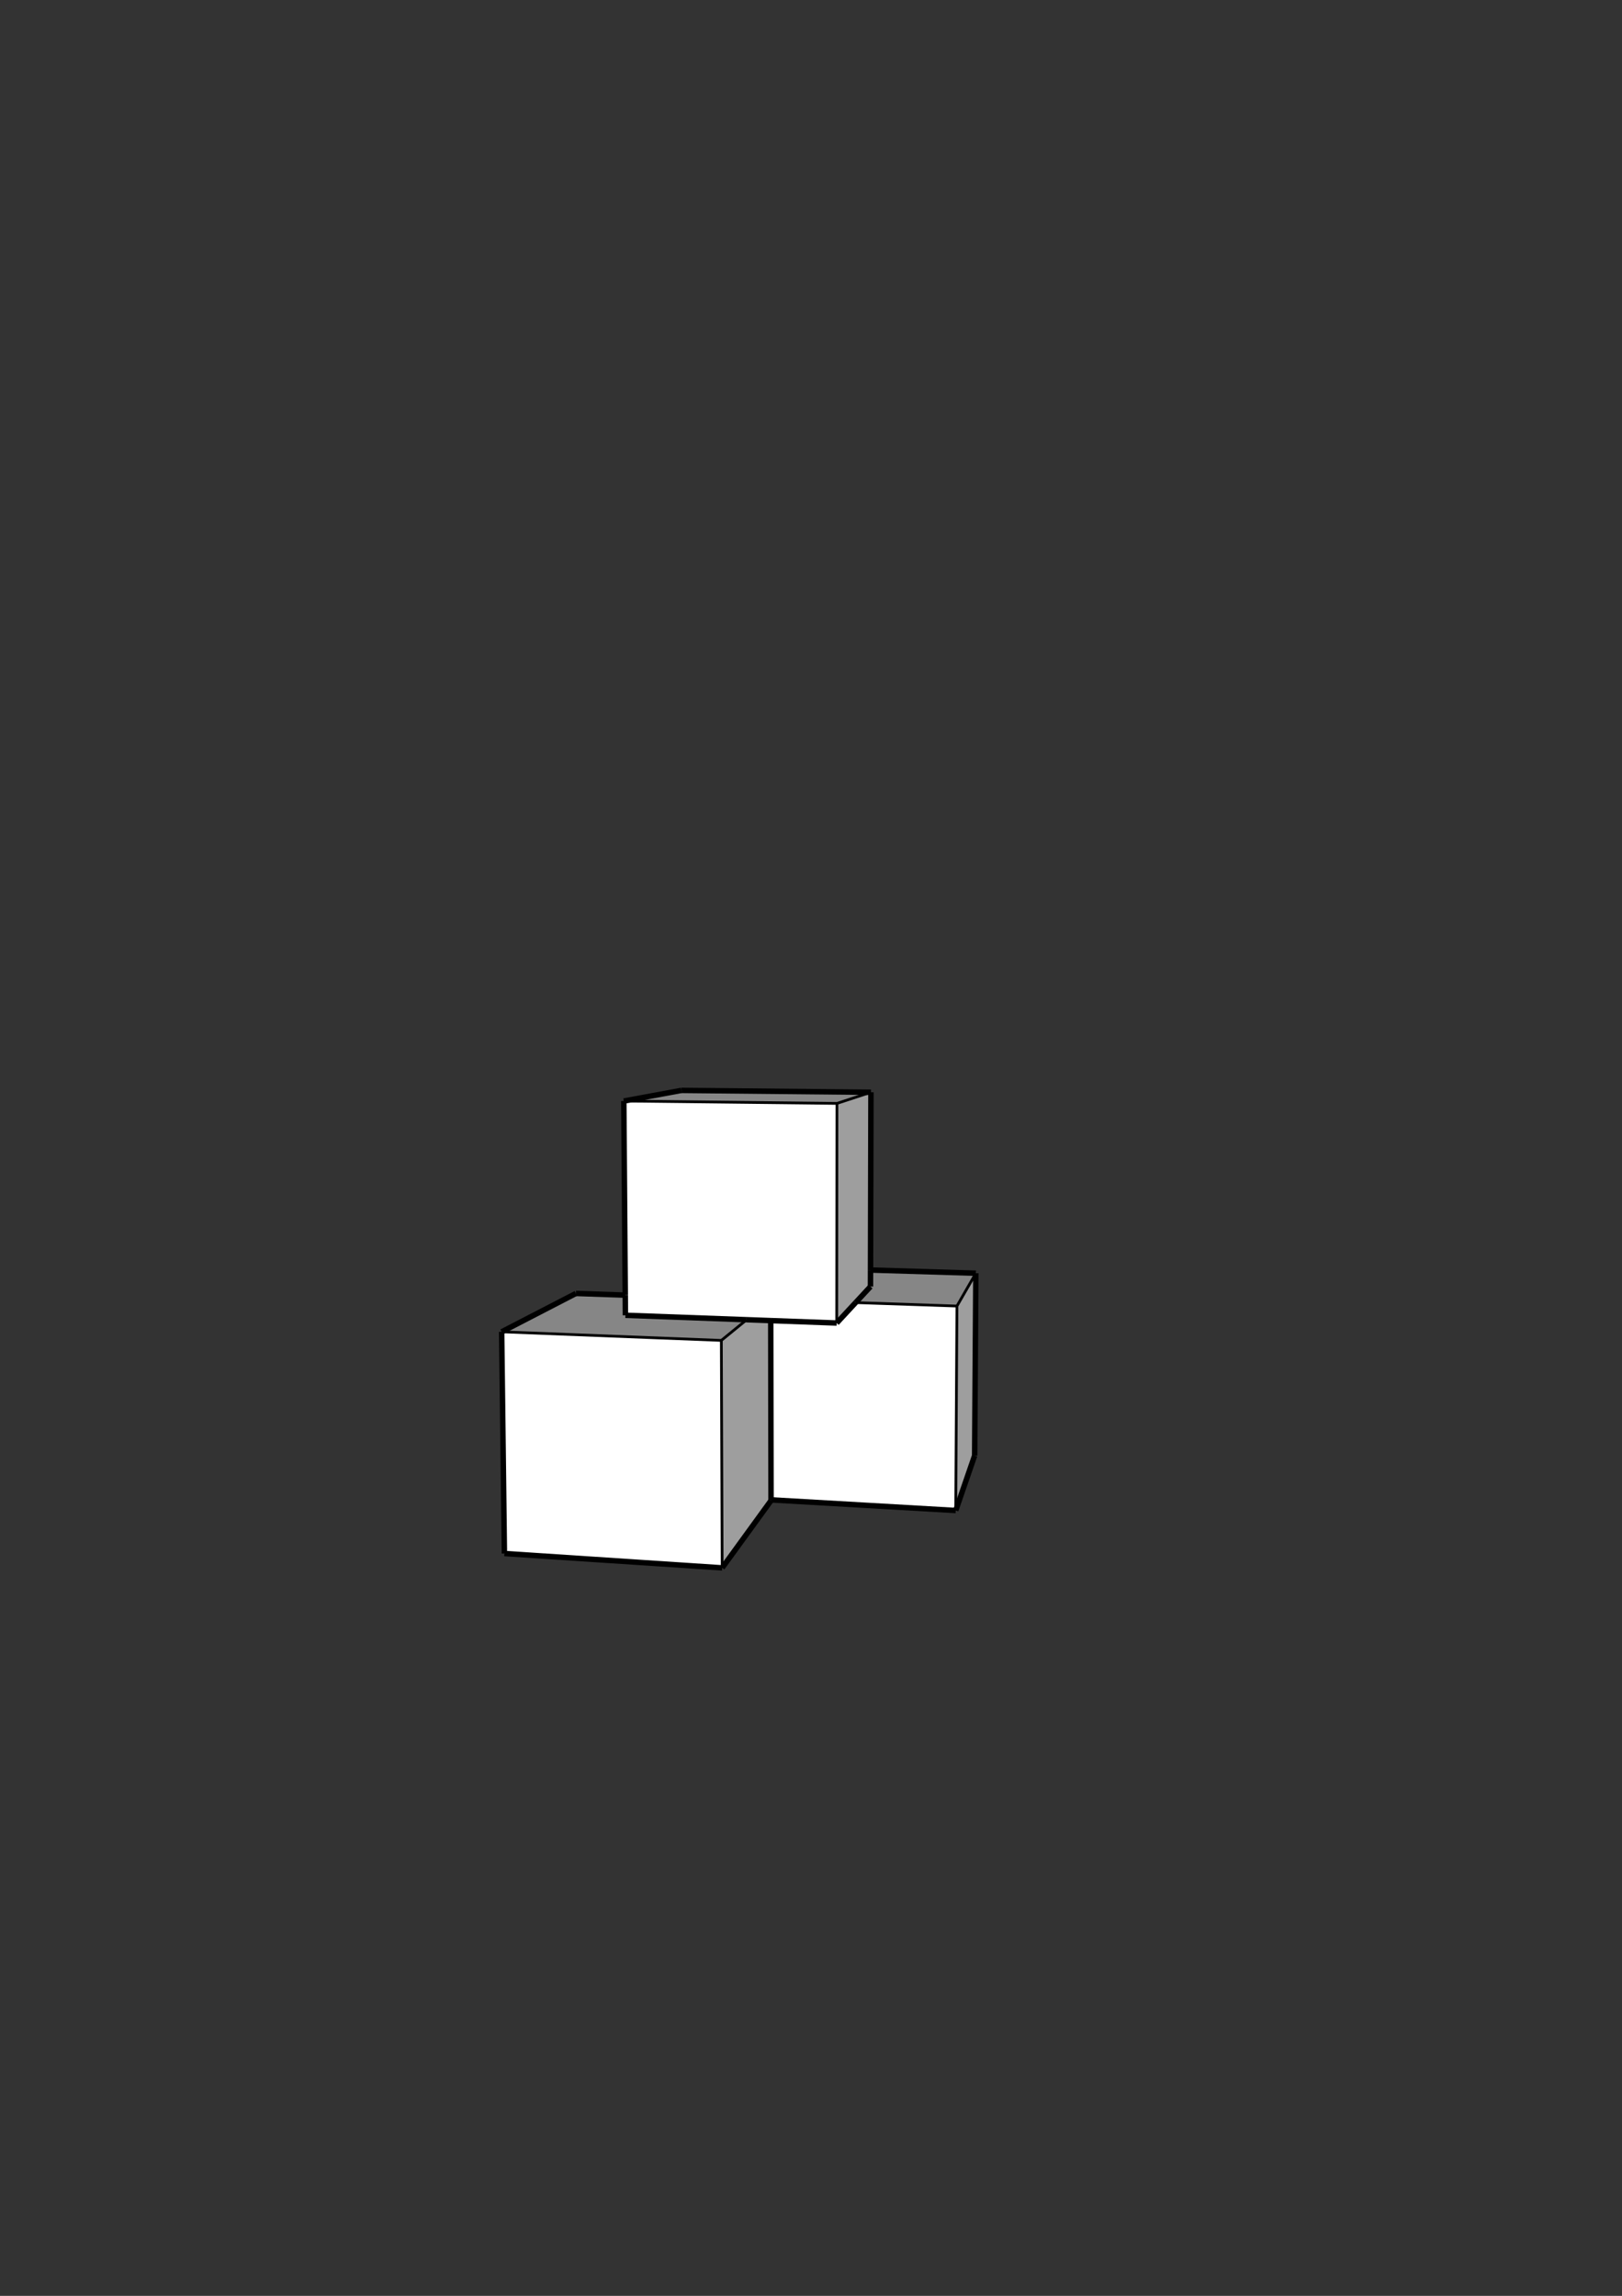 <?xml version="1.0" encoding="UTF-8" standalone="no"?>
<!-- Created with Inkscape (http://www.inkscape.org/) -->

<svg
   xmlns:dc="http://purl.org/dc/elements/1.1/"
   xmlns:cc="http://creativecommons.org/ns#"
   xmlns:rdf="http://www.w3.org/1999/02/22-rdf-syntax-ns#"
   xmlns:svg="http://www.w3.org/2000/svg"
   xmlns="http://www.w3.org/2000/svg"
   xmlns:inkscape="http://www.inkscape.org/namespaces/inkscape"
   version="1.1"
   width="743.75"
   height="1052.5"
   id="svg2"
   xml:space="preserve"><rect width="100%" height="100%" fill="#333333" stroke="none"/><defs
     id="defs6"><clipPath
       id="clipPath18"><path
         d="m 18,241.708 559,0 0,381.583 -559,0 0,-381.583 z"
         inkscape:connector-curvature="0"
         id="path20" /></clipPath></defs><g
     transform="matrix(1.25,0,0,-1.25,0,1052.5)"
     id="g10"><g
       id="g12" /><g
       id="g14"><g
         clip-path="url(#clipPath18)"
         id="g16"><path
           d="m 249.935,442.1 69.551,-0.679 -12.47,-4.088 -78.183,0.868 21.102,3.899 z"
           inkscape:connector-curvature="0"
           id="path22"
           style="fill:#868686;fill-opacity:1;fill-rule:nonzero;stroke:none" /><path
           d="m 307.015,437.333 12.47,4.088 -0.155,-65.199 -0.015,-6.069 -5.442,-5.872 -6.942,-7.491 0.083,80.543 z"
           inkscape:connector-curvature="0"
           id="path24"
           style="fill:#9e9e9e;fill-opacity:1;fill-rule:nonzero;stroke:none" /><path
           d="m 229.363,367.018 -0.53,71.183 78.183,-0.868 -0.083,-80.543 -24.2,0.885 -8.831,0.323 -44.485,1.626 -0.055,7.395 z"
           inkscape:connector-curvature="0"
           id="path26"
           style="fill:#ffffff;fill-opacity:1;fill-rule:nonzero;stroke:none" /><path
           d="m 229.418,359.623 44.485,-1.626 -9.293,-7.585 -80.586,3.151 27.239,14.074 18.1,-0.618 0.055,-7.395 z"
           inkscape:connector-curvature="0"
           id="path28"
           style="fill:#868686;fill-opacity:1;fill-rule:nonzero;stroke:none" /><path
           d="m 357.972,375.051 -0.442,-66.875 -6.936,-20.139 0.439,74.975 6.939,12.038 z"
           inkscape:connector-curvature="0"
           id="path30"
           style="fill:#9e9e9e;fill-opacity:1;fill-rule:nonzero;stroke:none" /><path
           d="m 357.972,375.051 -6.939,-12.038 -37.159,1.268 5.442,5.872 0.015,6.069 38.642,-1.171 z"
           inkscape:connector-curvature="0"
           id="path32"
           style="fill:#868686;fill-opacity:1;fill-rule:nonzero;stroke:none" /><path
           d="m 313.874,364.281 37.159,-1.268 -0.439,-74.975 -67.756,3.896 -0.106,65.741 24.2,-0.885 6.942,7.491 z"
           inkscape:connector-curvature="0"
           id="path34"
           style="fill:#ffffff;fill-opacity:1;fill-rule:nonzero;stroke:none" /><path
           d="m 282.839,291.933 4e-4,-0.248 -17.929,-24.689 -0.3,83.415 9.293,7.585 8.831,-0.323 0.106,-65.741 z"
           inkscape:connector-curvature="0"
           id="path36"
           style="fill:#9e9e9e;fill-opacity:1;fill-rule:nonzero;stroke:none" /><path
           d="m 185.033,272.254 -1.01,81.309 80.586,-3.151 0.3,-83.415 -79.877,5.258 z"
           inkscape:connector-curvature="0"
           id="path38"
           style="fill:#ffffff;fill-opacity:1;fill-rule:nonzero;stroke:none" /><g
           transform="translate(18,241.708)"
           id="g40"><path
             d="M 167.033,30.546 246.91,25.288"
             inkscape:connector-curvature="0"
             id="path42"
             style="fill:none;stroke:#000000;stroke-width:2;stroke-linecap:butt;stroke-linejoin:miter;stroke-miterlimit:10;stroke-opacity:1;stroke-dasharray:none" /></g><g
           transform="translate(18,241.708)"
           id="g44"><path
             d="m 246.91,25.288 17.929,24.689"
             inkscape:connector-curvature="0"
             id="path46"
             style="fill:none;stroke:#000000;stroke-width:2;stroke-linecap:butt;stroke-linejoin:miter;stroke-miterlimit:10;stroke-opacity:1;stroke-dasharray:none" /></g><g
           transform="translate(18,241.708)"
           id="g48"><path
             d="m 246.61,108.703 9.293,7.585"
             inkscape:connector-curvature="0"
             id="path50"
             style="fill:none;stroke:#000000;stroke-width:1;stroke-linecap:butt;stroke-linejoin:miter;stroke-miterlimit:10;stroke-opacity:1;stroke-dasharray:none" /></g><g
           transform="translate(18,241.708)"
           id="g52"><path
             d="m 246.91,25.288 -0.3,83.415"
             inkscape:connector-curvature="0"
             id="path54"
             style="fill:none;stroke:#000000;stroke-width:1;stroke-linecap:butt;stroke-linejoin:miter;stroke-miterlimit:10;stroke-opacity:1;stroke-dasharray:none" /></g><g
           transform="translate(18,241.708)"
           id="g56"><path
             d="m 167.033,30.546 -1.01,81.309"
             inkscape:connector-curvature="0"
             id="path58"
             style="fill:none;stroke:#000000;stroke-width:2;stroke-linecap:butt;stroke-linejoin:miter;stroke-miterlimit:10;stroke-opacity:1;stroke-dasharray:none" /></g><g
           transform="translate(18,241.708)"
           id="g60"><path
             d="M 193.263,125.928 166.023,111.854"
             inkscape:connector-curvature="0"
             id="path62"
             style="fill:none;stroke:#000000;stroke-width:2;stroke-linecap:butt;stroke-linejoin:miter;stroke-miterlimit:10;stroke-opacity:1;stroke-dasharray:none" /></g><g
           transform="translate(18,241.708)"
           id="g64"><path
             d="m 211.363,125.309 -18.1,0.618"
             inkscape:connector-curvature="0"
             id="path66"
             style="fill:none;stroke:#000000;stroke-width:2;stroke-linecap:butt;stroke-linejoin:miter;stroke-miterlimit:10;stroke-opacity:1;stroke-dasharray:none" /></g><g
           transform="translate(18,241.708)"
           id="g68"><path
             d="m 166.023,111.854 80.586,-3.151"
             inkscape:connector-curvature="0"
             id="path70"
             style="fill:none;stroke:#000000;stroke-width:1;stroke-linecap:butt;stroke-linejoin:miter;stroke-miterlimit:10;stroke-opacity:1;stroke-dasharray:none" /></g><g
           transform="translate(18,241.708)"
           id="g72"><path
             d="m 264.839,50.225 67.756,-3.896"
             inkscape:connector-curvature="0"
             id="path74"
             style="fill:none;stroke:#000000;stroke-width:2;stroke-linecap:butt;stroke-linejoin:miter;stroke-miterlimit:10;stroke-opacity:1;stroke-dasharray:none" /></g><g
           transform="translate(18,241.708)"
           id="g76"><path
             d="m 332.595,46.329 6.936,20.139"
             inkscape:connector-curvature="0"
             id="path78"
             style="fill:none;stroke:#000000;stroke-width:2;stroke-linecap:butt;stroke-linejoin:miter;stroke-miterlimit:10;stroke-opacity:1;stroke-dasharray:none" /></g><g
           transform="translate(18,241.708)"
           id="g80"><path
             d="m 339.531,66.467 0.442,66.875"
             inkscape:connector-curvature="0"
             id="path82"
             style="fill:none;stroke:#000000;stroke-width:2;stroke-linecap:butt;stroke-linejoin:miter;stroke-miterlimit:10;stroke-opacity:1;stroke-dasharray:none" /></g><g
           transform="translate(18,241.708)"
           id="g84"><path
             d="m 333.034,121.304 6.939,12.038"
             inkscape:connector-curvature="0"
             id="path86"
             style="fill:none;stroke:#000000;stroke-width:1;stroke-linecap:butt;stroke-linejoin:miter;stroke-miterlimit:10;stroke-opacity:1;stroke-dasharray:none" /></g><g
           transform="translate(18,241.708)"
           id="g88"><path
             d="m 332.595,46.329 0.439,74.975"
             inkscape:connector-curvature="0"
             id="path90"
             style="fill:none;stroke:#000000;stroke-width:1;stroke-linecap:butt;stroke-linejoin:miter;stroke-miterlimit:10;stroke-opacity:1;stroke-dasharray:none" /></g><g
           transform="translate(18,241.708)"
           id="g92"><path
             d="m 339.972,133.343 -38.642,1.171"
             inkscape:connector-curvature="0"
             id="path94"
             style="fill:none;stroke:#000000;stroke-width:2;stroke-linecap:butt;stroke-linejoin:miter;stroke-miterlimit:10;stroke-opacity:1;stroke-dasharray:none" /></g><g
           transform="translate(18,241.708)"
           id="g96"><path
             d="m 295.874,122.572 37.159,-1.268"
             inkscape:connector-curvature="0"
             id="path98"
             style="fill:none;stroke:#000000;stroke-width:1;stroke-linecap:butt;stroke-linejoin:miter;stroke-miterlimit:10;stroke-opacity:1;stroke-dasharray:none" /></g><g
           transform="translate(18,241.708)"
           id="g100"><path
             d="m 289.015,195.624 12.47,4.088"
             inkscape:connector-curvature="0"
             id="path102"
             style="fill:none;stroke:#000000;stroke-width:1;stroke-linecap:butt;stroke-linejoin:miter;stroke-miterlimit:10;stroke-opacity:1;stroke-dasharray:none" /></g><g
           transform="translate(18,241.708)"
           id="g104"><path
             d="m 288.932,115.081 0.083,80.543"
             inkscape:connector-curvature="0"
             id="path106"
             style="fill:none;stroke:#000000;stroke-width:1;stroke-linecap:butt;stroke-linejoin:miter;stroke-miterlimit:10;stroke-opacity:1;stroke-dasharray:none" /></g><g
           transform="translate(18,241.708)"
           id="g108"><path
             d="M 231.935,200.391 210.833,196.492"
             inkscape:connector-curvature="0"
             id="path110"
             style="fill:none;stroke:#000000;stroke-width:2;stroke-linecap:butt;stroke-linejoin:miter;stroke-miterlimit:10;stroke-opacity:1;stroke-dasharray:none" /></g><g
           transform="translate(18,241.708)"
           id="g112"><path
             d="m 301.486,199.712 -69.551,0.679"
             inkscape:connector-curvature="0"
             id="path114"
             style="fill:none;stroke:#000000;stroke-width:2;stroke-linecap:butt;stroke-linejoin:miter;stroke-miterlimit:10;stroke-opacity:1;stroke-dasharray:none" /></g><g
           transform="translate(18,241.708)"
           id="g116"><path
             d="m 210.833,196.492 78.183,-0.868"
             inkscape:connector-curvature="0"
             id="path118"
             style="fill:none;stroke:#000000;stroke-width:1;stroke-linecap:butt;stroke-linejoin:miter;stroke-miterlimit:10;stroke-opacity:1;stroke-dasharray:none" /></g><g
           transform="translate(18,241.708)"
           id="g120"><path
             d="m 264.839,49.977 -4e-4,0.248"
             inkscape:connector-curvature="0"
             id="path122"
             style="fill:none;stroke:#000000;stroke-width:2;stroke-linecap:butt;stroke-linejoin:miter;stroke-miterlimit:10;stroke-opacity:1;stroke-dasharray:none" /></g><g
           transform="translate(18,241.708)"
           id="g124"><path
             d="m 264.839,50.225 -0.106,65.741"
             inkscape:connector-curvature="0"
             id="path126"
             style="fill:none;stroke:#000000;stroke-width:2;stroke-linecap:butt;stroke-linejoin:miter;stroke-miterlimit:10;stroke-opacity:1;stroke-dasharray:none" /></g><g
           transform="translate(18,241.708)"
           id="g128"><path
             d="m 264.733,115.966 24.2,-0.885"
             inkscape:connector-curvature="0"
             id="path130"
             style="fill:none;stroke:#000000;stroke-width:2;stroke-linecap:butt;stroke-linejoin:miter;stroke-miterlimit:10;stroke-opacity:1;stroke-dasharray:none" /></g><g
           transform="translate(18,241.708)"
           id="g132"><path
             d="m 288.932,115.081 6.942,7.491"
             inkscape:connector-curvature="0"
             id="path134"
             style="fill:none;stroke:#000000;stroke-width:2;stroke-linecap:butt;stroke-linejoin:miter;stroke-miterlimit:10;stroke-opacity:1;stroke-dasharray:none" /></g><g
           transform="translate(18,241.708)"
           id="g136"><path
             d="m 295.874,122.572 5.442,5.872"
             inkscape:connector-curvature="0"
             id="path138"
             style="fill:none;stroke:#000000;stroke-width:2;stroke-linecap:butt;stroke-linejoin:miter;stroke-miterlimit:10;stroke-opacity:1;stroke-dasharray:none" /></g><g
           transform="translate(18,241.708)"
           id="g140"><path
             d="m 301.316,128.444 0.015,6.069"
             inkscape:connector-curvature="0"
             id="path142"
             style="fill:none;stroke:#000000;stroke-width:2;stroke-linecap:butt;stroke-linejoin:miter;stroke-miterlimit:10;stroke-opacity:1;stroke-dasharray:none" /></g><g
           transform="translate(18,241.708)"
           id="g144"><path
             d="m 301.33,134.513 0.155,65.199"
             inkscape:connector-curvature="0"
             id="path146"
             style="fill:none;stroke:#000000;stroke-width:2;stroke-linecap:butt;stroke-linejoin:miter;stroke-miterlimit:10;stroke-opacity:1;stroke-dasharray:none" /></g><g
           transform="translate(18,241.708)"
           id="g148"><path
             d="m 211.418,117.915 -0.055,7.395"
             inkscape:connector-curvature="0"
             id="path150"
             style="fill:none;stroke:#000000;stroke-width:2;stroke-linecap:butt;stroke-linejoin:miter;stroke-miterlimit:10;stroke-opacity:1;stroke-dasharray:none" /></g><g
           transform="translate(18,241.708)"
           id="g152"><path
             d="m 211.363,125.309 -0.53,71.183"
             inkscape:connector-curvature="0"
             id="path154"
             style="fill:none;stroke:#000000;stroke-width:2;stroke-linecap:butt;stroke-linejoin:miter;stroke-miterlimit:10;stroke-opacity:1;stroke-dasharray:none" /></g><g
           transform="translate(18,241.708)"
           id="g156"><path
             d="m 211.418,117.915 44.485,-1.626"
             inkscape:connector-curvature="0"
             id="path158"
             style="fill:none;stroke:#000000;stroke-width:2;stroke-linecap:butt;stroke-linejoin:miter;stroke-miterlimit:10;stroke-opacity:1;stroke-dasharray:none" /></g><g
           transform="translate(18,241.708)"
           id="g160"><path
             d="m 255.902,116.289 8.831,-0.323"
             inkscape:connector-curvature="0"
             id="path162"
             style="fill:none;stroke:#000000;stroke-width:2;stroke-linecap:butt;stroke-linejoin:miter;stroke-miterlimit:10;stroke-opacity:1;stroke-dasharray:none" /></g></g></g></g></svg>